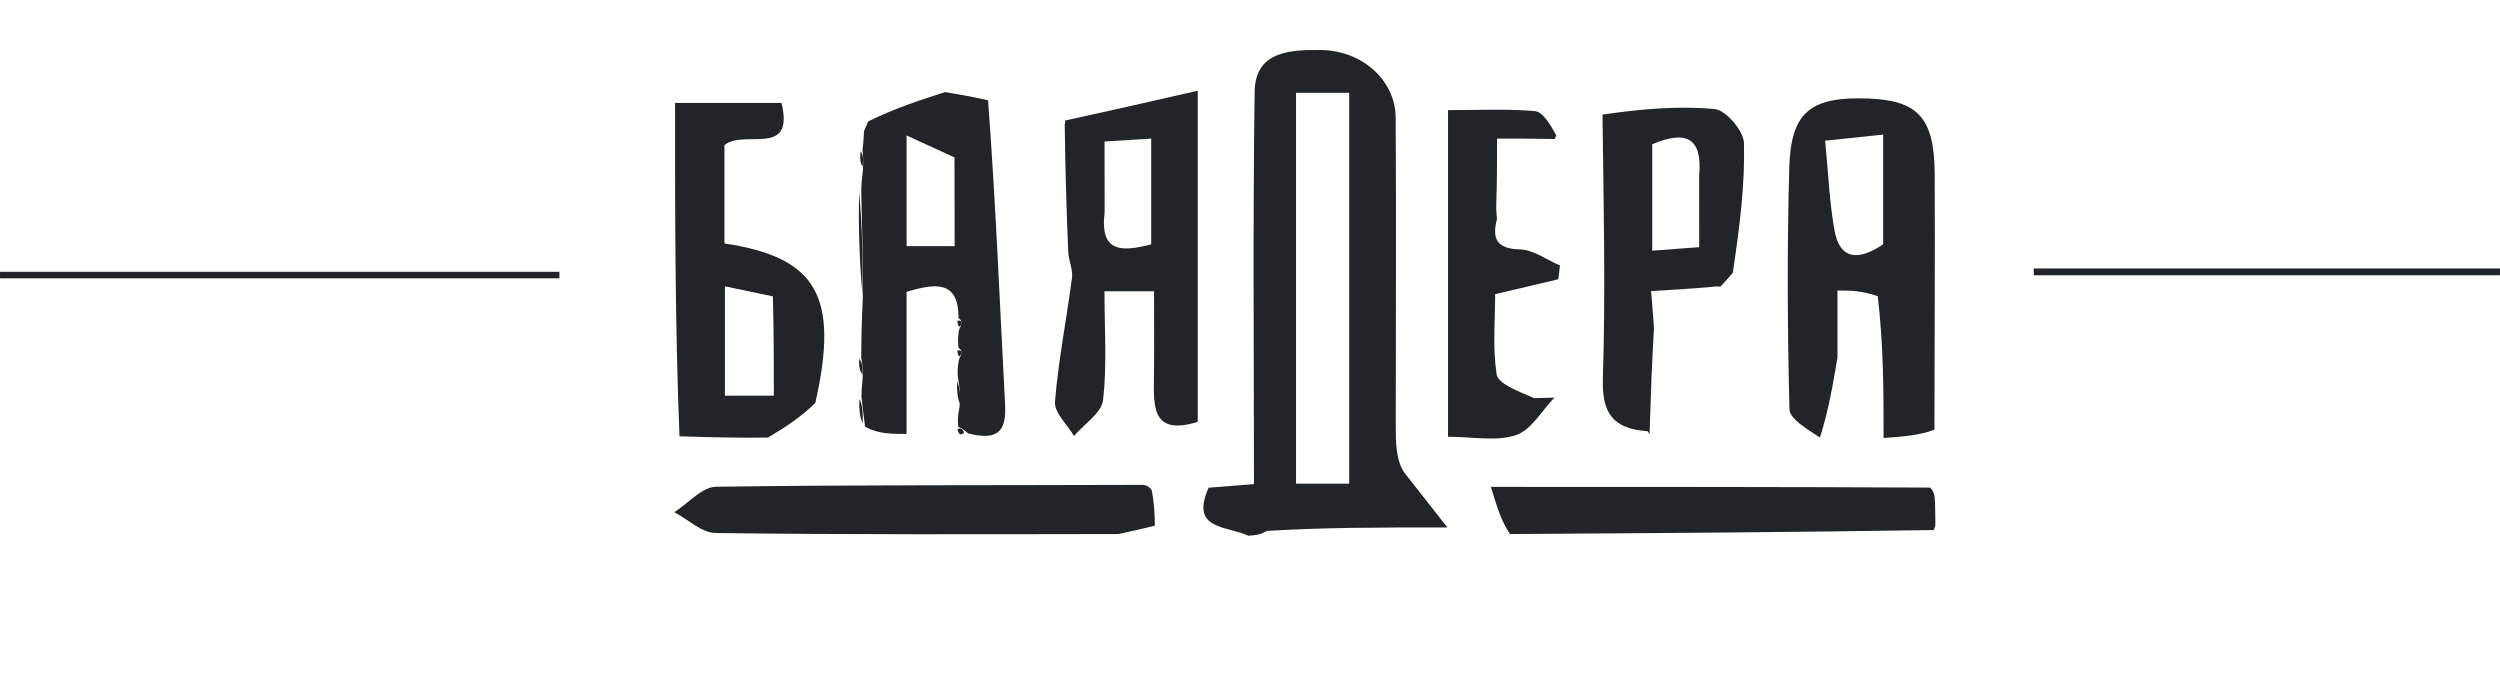 <svg width="200" height="56" viewBox="0 0 200 56" fill="none" xmlns="http://www.w3.org/2000/svg">
<path d="M76.687 27.844C76.642 27.474 76.597 27.103 76.721 26.392C77.016 25.797 76.947 25.602 76.685 25.466C76.695 22.462 74.914 22.619 72.523 23.353C72.523 27.034 72.523 30.751 72.523 34.715C71.252 34.715 70.274 34.715 69.205 34.138C69.049 32.956 68.983 32.35 68.918 31.745C68.924 31.4 68.93 31.055 69.017 30.192C69.031 29.314 68.963 28.953 68.895 28.591C68.911 27.239 68.927 25.887 69.023 23.85C69.034 20.497 68.966 17.829 68.898 15.161C68.916 14.807 68.933 14.453 69.035 13.582C69.08 12.705 69.041 12.345 69.002 11.986C69.046 11.633 69.089 11.279 69.111 10.659C69.089 10.393 69.311 10.124 69.453 9.711C71.601 8.654 73.607 8.01 75.613 7.367C76.673 7.545 77.733 7.723 79.045 8.024C79.657 16.198 79.981 24.249 80.404 32.296C80.506 34.24 80.074 35.344 77.464 34.676C76.988 34.3 76.851 34.201 76.669 34.163C76.624 33.793 76.579 33.423 76.754 32.621C76.862 31.531 76.75 30.874 76.637 30.216C76.607 29.846 76.577 29.477 76.717 28.768C77.017 28.176 76.95 27.981 76.687 27.844ZM76.36 12.597C75.175 12.052 73.99 11.508 72.528 10.835C72.528 14.416 72.528 16.993 72.528 19.692C73.809 19.692 74.912 19.692 76.371 19.692C76.371 17.455 76.371 15.394 76.36 12.597Z" fill="#212529"/>
<path d="M11.497 22.269C7.398 22.269 3.699 22.269 0 22.269C0.001 22.094 0.002 21.918 0.003 21.742C14.919 21.742 29.834 21.742 44.75 21.742C44.752 21.918 44.755 22.094 44.757 22.269C33.804 22.269 22.85 22.269 11.497 22.269Z" fill="#212529"/>
<path d="M172.514 21.479C181.941 21.479 190.97 21.479 200 21.479C200 21.659 199.999 21.84 199.999 22.02C187.567 22.02 175.135 22.02 162.703 22.02C162.7 21.84 162.697 21.659 162.694 21.479C165.835 21.479 168.976 21.479 172.514 21.479Z" fill="#212529"/>
<path d="M101.345 42.475C100.825 42.784 100.475 42.814 99.863 42.858C98.124 42.043 95.18 42.418 96.689 39.016C97.69 38.937 98.847 38.846 100.316 38.729C100.316 28.284 100.225 17.816 100.37 7.351C100.415 4.069 103.24 3.981 105.662 4.002C108.98 4.031 111.636 6.434 111.654 9.399C111.704 17.565 111.664 25.732 111.66 33.898C111.66 35.338 111.66 36.777 112.332 37.789C113.329 39.06 114.327 40.331 115.792 42.196C110.161 42.196 105.839 42.196 101.345 42.475ZM103.683 33.565C103.683 35.202 103.683 36.839 103.683 38.695C104.841 38.695 106.394 38.695 107.936 38.695C107.936 28.326 107.936 17.926 107.936 7.425C106.483 7.425 105.213 7.425 103.683 7.425C103.683 16.025 103.683 24.42 103.683 33.565Z" fill="#212529"/>
<path d="M145.595 35.007C144.527 34.294 143.176 33.526 143.156 32.724C142.995 26.303 142.964 19.872 143.14 13.451C143.262 8.954 144.835 7.723 149.411 7.88C153.458 8.019 154.758 9.437 154.777 13.948C154.804 20.637 154.763 27.325 154.756 34.371C153.603 34.818 152.444 34.907 150.686 35.042C150.686 31.274 150.686 27.712 150.222 23.695C148.886 23.241 148.013 23.241 146.999 23.241C146.999 25.079 146.999 26.841 146.999 28.603C146.643 30.714 146.286 32.825 145.595 35.007ZM150.653 19.547C150.653 16.724 150.653 13.901 150.653 10.768C149.046 10.937 147.673 11.082 146.012 11.256C146.274 13.909 146.355 16.225 146.771 18.481C147.109 20.31 148.212 21.184 150.653 19.547Z" fill="#212529"/>
<path d="M85.21 9.644C88.621 8.9 92.005 8.127 95.82 7.256C95.82 16.74 95.82 25.251 95.82 33.749C92.136 34.891 92.287 32.49 92.317 30.156C92.346 27.942 92.323 25.727 92.323 23.302C90.92 23.302 89.816 23.302 88.357 23.302C88.357 26.283 88.57 29.175 88.246 32.007C88.128 33.037 86.732 33.925 85.919 34.878C85.382 33.965 84.33 33.011 84.399 32.146C84.667 28.822 85.329 25.531 85.76 22.217C85.845 21.557 85.49 20.854 85.46 20.165C85.32 16.876 85.222 13.585 85.178 9.977C85.248 9.659 85.184 9.616 85.21 9.644ZM88.371 16.988C87.961 20.286 89.814 20.126 92.096 19.551C92.096 16.677 92.096 14.009 92.096 11.085C90.749 11.17 89.656 11.239 88.365 11.321C88.365 13.162 88.365 14.707 88.371 16.988Z" fill="#212529"/>
<path d="M61.437 35.008C59.016 35.035 56.866 34.984 54.36 34.905C54.004 26.077 54.004 17.277 54.004 8.236C56.887 8.236 59.615 8.236 62.521 8.236C63.591 12.647 59.545 10.313 57.956 11.606C57.956 14.103 57.956 16.795 57.956 19.474C65.363 20.592 67.148 23.704 65.227 32.234C64.079 33.349 62.894 34.14 61.437 35.008ZM61.832 23.712C60.577 23.449 59.322 23.185 57.993 22.905C57.993 26.218 57.993 28.906 57.993 31.654C59.377 31.654 60.498 31.654 61.907 31.654C61.907 29.123 61.907 26.786 61.832 23.712Z" fill="#212529"/>
<path d="M128.198 9.169C131.141 8.735 134.19 8.445 137.184 8.727C138.082 8.812 139.493 10.475 139.518 11.444C139.603 14.768 139.177 18.104 138.624 21.832C138.073 22.466 137.845 22.703 137.618 22.94C137.618 22.94 137.394 22.87 136.966 22.95C135.115 23.111 133.693 23.192 132.091 23.284C132.18 24.426 132.25 25.323 132.32 26.22C132.258 27.323 132.196 28.425 132.121 30.163C132.061 32.12 132.013 33.441 131.964 34.762C131.964 34.762 131.882 34.563 131.797 34.494C128.997 34.306 128.141 33.016 128.229 30.27C128.449 23.364 128.291 16.445 128.198 9.169ZM135.933 14.026C136.212 10.971 134.834 10.414 132.181 11.54C132.181 14.344 132.181 17.038 132.181 20.054C133.533 19.953 134.63 19.871 135.935 19.774C135.935 17.895 135.935 16.34 135.933 14.026Z" fill="#212529"/>
<path d="M89.487 42.723C78.55 42.738 67.895 42.779 57.243 42.642C56.137 42.627 55.045 41.555 53.947 40.974C55.057 40.265 56.158 38.956 57.279 38.94C68.464 38.78 79.652 38.833 91.213 38.789C91.586 38.753 91.923 38.878 92.136 39.212C92.362 40.383 92.375 41.218 92.388 42.054C91.515 42.269 90.643 42.483 89.487 42.723Z" fill="#212529"/>
<path d="M124.356 31.808C123.341 32.852 122.5 34.404 121.27 34.813C119.693 35.336 117.803 34.94 115.842 34.94C115.842 26.065 115.842 17.318 115.842 8.811C118.167 8.811 120.486 8.694 122.778 8.886C123.419 8.939 123.983 9.903 124.494 10.809C124.406 11.17 124.399 11.142 124.047 11.114C122.436 11.086 121.179 11.086 119.764 11.086C119.764 12.941 119.764 14.445 119.705 16.207C119.683 16.815 119.721 17.164 119.759 17.513C119.354 19.091 119.701 19.902 121.621 19.956C122.691 19.986 123.739 20.787 124.797 21.24C124.753 21.607 124.709 21.974 124.665 22.34C123.114 22.707 121.562 23.073 119.613 23.533C119.613 25.551 119.402 27.787 119.729 29.942C119.843 30.687 121.297 31.233 122.736 31.854C123.674 31.828 124.015 31.818 124.356 31.808Z" fill="#212529"/>
<path d="M154.712 42.4C143.522 42.584 132.348 42.65 120.799 42.723C120.106 41.691 119.789 40.652 119.271 38.951C131.274 38.951 142.661 38.951 154.411 39.007C154.78 39.378 154.785 39.694 154.81 40.507C154.83 41.358 154.829 41.712 154.828 42.066C154.828 42.066 154.728 42.282 154.712 42.4Z" fill="#212529"/>
<path d="M68.726 15.385C68.966 17.83 69.034 20.498 68.994 23.514C68.775 21.11 68.664 18.359 68.726 15.385Z" fill="#212529"/>
<path d="M76.559 30.5C76.75 30.877 76.862 31.534 76.822 32.349C76.607 31.931 76.544 31.356 76.559 30.5Z" fill="#212529"/>
<path d="M68.757 31.912C68.983 32.356 69.048 32.961 69.014 33.857C68.809 33.456 68.703 32.765 68.757 31.912Z" fill="#212529"/>
<path d="M68.746 28.715C68.963 28.955 69.031 29.316 68.992 29.936C68.789 29.742 68.693 29.289 68.746 28.715Z" fill="#212529"/>
<path d="M68.852 12.107C69.041 12.346 69.08 12.705 69.01 13.317C68.835 13.122 68.768 12.675 68.852 12.107Z" fill="#212529"/>
<path d="M76.617 28.026C76.948 27.982 77.016 28.177 76.786 28.499C76.684 28.567 76.548 28.206 76.617 28.026Z" fill="#212529"/>
<path d="M76.616 34.333C76.851 34.204 76.988 34.303 77.12 34.585C77.16 34.708 76.808 34.756 76.808 34.756C76.808 34.756 76.564 34.501 76.616 34.333Z" fill="#212529"/>
<path d="M76.617 25.651C76.947 25.607 77.016 25.802 76.788 26.123C76.686 26.19 76.55 25.831 76.617 25.651Z" fill="#212529"/>
</svg>
